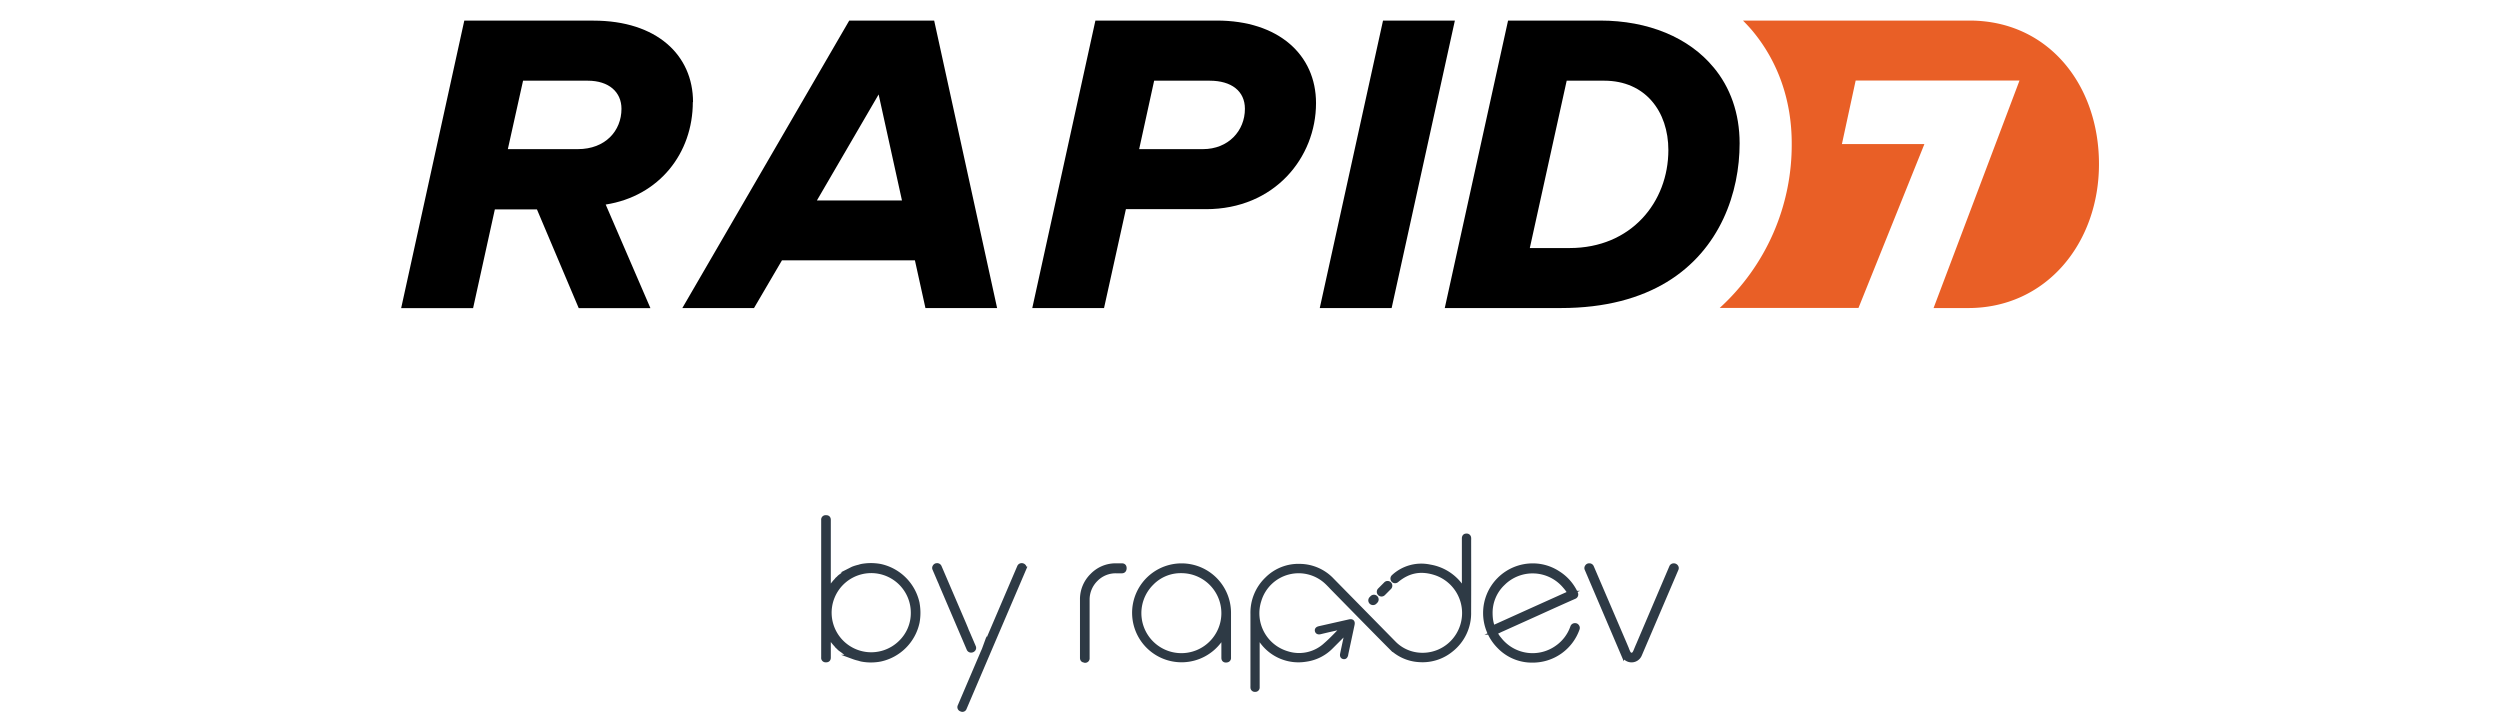 <svg id="Layer_1" data-name="Layer 1" xmlns="http://www.w3.org/2000/svg" viewBox="0 0 850.76 244.95"><defs><style>.cls-1{fill:#2e3a45;stroke:#2e3a45;stroke-miterlimit:10;stroke-width:1.5px;}.cls-2{fill:#e95f26;}</style></defs><path class="cls-1" d="M369.09,224.72c-.55,0-.82-.29-.82-.86V204.07a11.3,11.3,0,0,1,3.4-8.24,11.09,11.09,0,0,1,8.18-3.38h1.94c.58,0,.86.3.86.9s-.28,1-.86,1h-1.94a9.41,9.41,0,0,0-6.9,2.8,9.68,9.68,0,0,0-2.9,7v19.79a.76.76,0,0,1-.86.86Z"/><path class="cls-1" d="M417.21,224.72c-.55,0-.82-.29-.82-.86V216a16.8,16.8,0,0,1-3.7,4.64,16.08,16.08,0,1,1,5.48-12.09v15.27a.76.76,0,0,1-.86.86Zm-25.3-26.25A14.36,14.36,0,1,0,402,194.3,13.74,13.74,0,0,0,391.91,198.47Z"/><path class="cls-1" d="M510.16,220a16.14,16.14,0,0,1,11.39-27.53,15.68,15.68,0,0,1,8.69,2.58,15.85,15.85,0,0,1,6,6.84.91.91,0,0,1,.06.64.8.8,0,0,1-.41.51q-4.4,1.93-12.41,5.57l-12.35,5.57c-.3.12-.68.3-1.15.54l-1.18.51a9.5,9.5,0,0,0,1.5,2.32,14.3,14.3,0,0,0,19.57,2.8,14.11,14.11,0,0,0,5.25-6.94.84.84,0,0,1,.89-.6.73.73,0,0,1,.67.35.83.83,0,0,1,.13.83,16.12,16.12,0,0,1-15.21,10.75A15.44,15.44,0,0,1,510.16,220Zm1.27-21.42a13.76,13.76,0,0,0-4.24,10.12,17.7,17.7,0,0,0,.13,2.07,12.41,12.41,0,0,0,.73,2.83l13.08-5.91,13.08-5.89a15.3,15.3,0,0,0-1.72-2.33,14.3,14.3,0,0,0-21.06-.89Z"/><path class="cls-1" d="M552.45,222.84,540,193.66a.76.76,0,0,1,.07-.79.8.8,0,0,1,.73-.42.85.85,0,0,1,.86.51l11.23,26.19.67,1.59a8.43,8.43,0,0,0,.48,1.15,1.4,1.4,0,0,0,1.21,1c.46,0,.87-.29,1.21-1,.12-.25.29-.66.51-1.21.31-.74.54-1.26.67-1.56L568.77,193a.84.84,0,0,1,.8-.54.94.94,0,0,1,.83.42.75.75,0,0,1,.06.79L558,222.81a3,3,0,0,1-5.54,0Z"/><path class="cls-1" d="M467.85,204.92l.31-.32a.85.85,0,0,0,0-1.21.86.86,0,0,0-1.21,0l-.31.32a.85.85,0,0,0,0,1.21A.86.86,0,0,0,467.85,204.92Z"/><path class="cls-1" d="M470.74,202l2.13-2.14a.86.86,0,0,0-1.21-1.21l-2.13,2.14a.85.85,0,0,0,0,1.21A.86.86,0,0,0,470.74,202Z"/><path class="cls-1" d="M499.89,183.75a3.87,3.87,0,0,0,0-.68.76.76,0,0,0-.88-.74q-.75,0-.78.84c0,.18,0,.36,0,.55q0,8.34,0,16.69c0,.23,0,.46,0,.69a16.32,16.32,0,0,0-11.65-8.24,13.93,13.93,0,0,0-12.34,3.37h0l0,0-.06.06a.83.83,0,0,0,1.09,1.25h0c4.13-3.45,8.47-4.17,13.55-2.42a14.35,14.35,0,0,1,7.5,20.78,14.15,14.15,0,0,1-15.29,6.66,13.41,13.41,0,0,1-6.76-3.8l-21-21.37a15.28,15.28,0,0,0-10.86-4.75,15.1,15.1,0,0,0-11.27,4.44,15.83,15.83,0,0,0-4.86,11.79v24.56a3.85,3.85,0,0,0,0,.48.75.75,0,0,0,.83.79.74.74,0,0,0,.81-.8c0-.21,0-.41,0-.62V216.18l.12,0c.08.12.18.23.26.35.34.54.65,1.1,1,1.61a15.37,15.37,0,0,0,15,6.31,14.89,14.89,0,0,0,8.81-4.45c1.57-1.56,3.12-3.13,4.68-4.7.17-.17.35-.33.63-.59,0,.27,0,.38-.07.49q-.6,2.84-1.21,5.67c-.11.56-.24,1.12-.35,1.68s0,.9.43,1,.68-.13.84-.76l0-.13q1.1-5.09,2.17-10.15c.18-.85-.14-1.18-1-1L449,213.82c-.64.15-.89.41-.8.82s.45.61,1.1.44c2.39-.59,4.79-1.11,7.19-1.66l.75-.14a1.72,1.72,0,0,1-.12.24c-2,2-3.87,4.08-6,5.92a13.33,13.33,0,0,1-13.08,2.91,14.23,14.23,0,0,1-9.52-18.06,14,14,0,0,1,23.24-5.92c.49.48,1,1,1.43,1.47l9.34,9.52c3.54,3.59,7.06,7.19,10.62,10.76a14.83,14.83,0,0,0,9.73,4.45,15.39,15.39,0,0,0,11-3.46,15.83,15.83,0,0,0,6-12.87C499.92,200.08,499.9,191.92,499.89,183.75Z"/><path class="cls-1" d="M312.19,205.28a16.45,16.45,0,0,0-12.62-12.62,17.85,17.85,0,0,0-3.22-.29,17.32,17.32,0,0,0-3.09.28c-.38.07-.73.21-1.09.3a14.35,14.35,0,0,0-1.76.53c-.41.16-.8.39-1.2.59a13.57,13.57,0,0,0-1.45.79,12.16,12.16,0,0,0-1.08.81c-.33.25-.68.46-1,.74-.15.13-.27.3-.42.43s-.22.17-.32.27-.29.37-.45.54a14.09,14.09,0,0,0-1.2,1.44,12.66,12.66,0,0,0-.82,1.24c-.16.25-.34.46-.49.73V176.93c0-.57-.27-.86-.82-.86h-.1a.76.76,0,0,0-.86.86v46.85a.76.76,0,0,0,.86.86h.1c.55,0,.82-.29.82-.86V216c.15.26.33.48.49.73a14,14,0,0,0,.82,1.24,15.13,15.13,0,0,0,1.2,1.43c.16.18.28.37.45.55s.22.16.32.26.27.31.42.44c.31.28.66.49,1,.74s.7.56,1.08.81a15.61,15.61,0,0,0,1.45.79c.4.2.79.42,1.2.59a14.32,14.32,0,0,0,1.76.52c.36.1.71.23,1.09.3a16.44,16.44,0,0,0,3.09.29,17,17,0,0,0,3.22-.3,16.41,16.41,0,0,0,12.62-12.62,18,18,0,0,0,0-6.44Zm-5.72,13.34a14.22,14.22,0,1,1,4.23-10.12A13.85,13.85,0,0,1,306.47,218.62Z"/><path class="cls-1" d="M348.49,192.81a.93.93,0,0,0-.82-.42.84.84,0,0,0-.8.54L335.7,219.06l-.67,1.56a13,13,0,0,1-.51,1.21h0l-7.87,18.43a.78.78,0,0,0,.49,1.14l0,0a.75.75,0,0,0,1.1-.46l8.93-20.92,11.32-26.45A.75.75,0,0,0,348.49,192.81Z"/><path class="cls-1" d="M330.46,221.34a1,1,0,0,0,.83-.41.77.77,0,0,0,.06-.8l-2.11-4.92h0a10,10,0,0,1-.48-1.15l-.66-1.59-8.39-19.56a.85.85,0,0,0-.86-.51.8.8,0,0,0-.73.42.75.75,0,0,0-.07.79l1.78,4.16h0a13,13,0,0,1,.51,1.21l.67,1.56,8.66,20.26A.85.85,0,0,0,330.46,221.34Z"/><path id="Shape" d="M196.57,50.75H172.82L178,27.46h22c7.24,0,11.49,3.89,11.49,9.57,0,7.49-5.49,13.72-14.85,13.72m39.2-16c0-16-12.33-27.73-33.9-27.73H158l-21.48,97.83H161l7.4-33.6h14.32l14.22,33.6h24.4L206.12,69.61c18.19-2.85,29.65-17.44,29.65-34.88"/><path id="Shape-2" data-name="Shape" d="M278,68.21l21-36.07,7.94,36.07H278ZM289,7,232.2,104.83h24.39L266.1,88.6h45.25l3.58,16.23h24.39L317.9,7ZM409.35,50.75H387.66l5.1-23.29h18.89c7.44,0,12,3.55,12,9.57,0,7.49-5.64,13.72-14.3,13.72M414.14,7H372.77l-21.48,97.83h24.42l7.44-33.65h27.27c23.31,0,37.43-17.56,37.43-36.09C447.85,18.59,435,7,414.12,7"/><path id="Shape-3" data-name="Shape" d="M495.1,7H470.65l-21.53,97.83h24.46Z"/><path id="Shape-4" data-name="Shape" class="cls-2" d="M670.26,7H593.14c1.17,1.19,2.34,2.42,3.41,3.72,8.63,10.47,13.18,23.61,13.18,38.07a75.1,75.1,0,0,1-24.5,56h47.22l22.43-55.76H626.81l4.68-21.63h55.76L658,104.83h11.48c26.73.17,44.81-22,44.81-49S697,7,670.24,7"/><path d="M534.11,84.41H520.6l12.55-56.95h12.76c14,0,21.84,10.48,21.84,23.61,0,17.65-12.59,33.34-33.6,33.34m49-61.46C574.73,12.74,560.88,7,544.55,7H513.2l-21.54,97.83h39.45c15.31,0,27.09-3.4,36.09-8.83C585.49,84.9,592,65.38,592,48.79c0-10.34-3.23-19.1-8.84-25.84"/></svg>